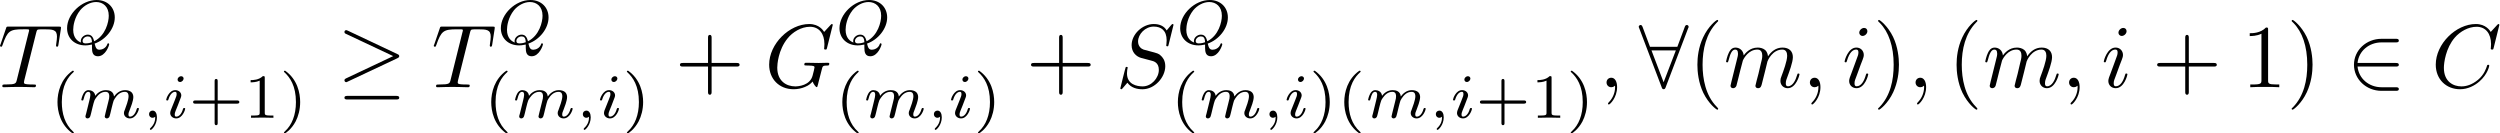 <?xml version="1.0" encoding="UTF-8" standalone="no"?>
<!-- Created with Inkscape (http://www.inkscape.org/) -->

<svg
   version="1.1"
   id="svg1"
   width="370.09"
   height="19.75"
   viewBox="0 0 370.09 19.75"
   sodipodi:docname="Formulas.pdf"
   xmlns:inkscape="http://www.inkscape.org/namespaces/inkscape"
   xmlns:sodipodi="http://sodipodi.sourceforge.net/DTD/sodipodi-0.dtd"
   xmlns="http://www.w3.org/2000/svg"
   xmlns:svg="http://www.w3.org/2000/svg">
  <defs
     id="defs1" />
  <sodipodi:namedview
     id="namedview1"
     pagecolor="#ffffff"
     bordercolor="#000000"
     borderopacity="0.25"
     inkscape:showpageshadow="2"
     inkscape:pageopacity="0.0"
     inkscape:pagecheckerboard="0"
     inkscape:deskcolor="#d1d1d1" />
  <g
     id="g1"
     inkscape:groupmode="layer"
     inkscape:label="1"
     transform="translate(-342.938,-112.309)">
    <g
       id="g2"
       aria-label="T&#10;Q&#10;(m,i+1)&#10;≥T&#10;Q&#10;(m,i)&#10;+G&#10;Q&#10;(m,i)&#10;+S&#10;Q&#10;(m,i)(m,i+1)&#10;,∀(m,i),(m,i+1)∈C"
       transform="matrix(1.333,0,0,1.333,342.624,125.224)">
      <path
         id="path2"
         d="m 4.255,-6.048 c 0.07,-0.281 0.105,-0.34 0.234,-0.363 0.082,-0.023 0.41,-0.023 0.621,-0.023 1.008,0 1.453,0.035 1.453,0.82 0,0.141 -0.035,0.527 -0.082,0.797 0,0.035 -0.023,0.152 -0.023,0.188 0,0.059 0.023,0.129 0.117,0.129 0.105,0 0.129,-0.082 0.152,-0.234 l 0.27,-1.734 c 0.012,-0.035 0.012,-0.141 0.012,-0.164 0,-0.105 -0.094,-0.105 -0.27,-0.105 H 1.22 c -0.246,0 -0.258,0 -0.316,0.199 L 0.305,-4.794 c -0.012,0.023 -0.07,0.164 -0.07,0.176 0,0.07 0.059,0.117 0.129,0.117 0.094,0 0.105,-0.047 0.164,-0.211 C 1.067,-6.259 1.325,-6.435 2.802,-6.435 H 3.188 c 0.281,0 0.281,0.035 0.281,0.117 0,0.059 -0.035,0.176 -0.047,0.211 l -1.324,5.32 c -0.094,0.363 -0.129,0.48 -1.195,0.48 -0.352,0 -0.41,0 -0.41,0.188 0,0.117 0.105,0.117 0.164,0.117 0.27,0 0.551,-0.023 0.82,-0.023 0.281,0 0.562,-0.012 0.844,-0.012 0.281,0 0.562,0.012 0.832,0.012 0.281,0 0.586,0.023 0.867,0.023 0.094,0 0.211,0 0.211,-0.199 0,-0.105 -0.082,-0.105 -0.34,-0.105 -0.246,0 -0.375,0 -0.633,-0.023 -0.293,-0.035 -0.363,-0.059 -0.363,-0.223 0,-0.012 0,-0.059 0.035,-0.211 z m 0,0"
         style="fill:#000000;fill-opacity:1;fill-rule:nonzero;stroke:none" />
      <path
         id="path3"
         d="m 10.451,-4.366 c 0,0.445 0.082,0.926 0.656,0.926 0.844,0 1.254,-1.195 1.254,-1.348 0,-0.047 -0.047,-0.094 -0.105,-0.094 -0.07,0 -0.082,0.059 -0.094,0.082 -0.164,0.492 -0.633,0.633 -0.867,0.633 -0.281,0 -0.422,-0.117 -0.551,-0.68 1.242,-0.434 2.238,-1.676 2.238,-2.906 0,-1.09 -0.785,-1.934 -2.016,-1.934 -1.664,0 -3.281,1.559 -3.281,3.129 0,1.125 0.832,1.91 2.027,1.91 0.141,0 0.375,-0.012 0.738,-0.094 z M 9.244,-4.964 C 8.881,-5.093 8.365,-5.456 8.365,-6.382 c 0,-0.445 0.141,-1.371 0.773,-2.168 0.445,-0.539 1.125,-0.914 1.77,-0.914 0.762,0 1.406,0.504 1.406,1.523 0,0.703 -0.352,2.191 -1.617,2.836 -0.117,-0.445 -0.293,-0.738 -0.715,-0.738 -0.387,0 -0.773,0.328 -0.773,0.703 0,0.117 0.012,0.129 0.035,0.176 z m 1.207,-0.035 c -0.152,0.059 -0.41,0.129 -0.691,0.129 -0.105,0 -0.352,0 -0.352,-0.27 0,-0.27 0.281,-0.504 0.574,-0.504 0.258,0 0.445,0.105 0.469,0.645 z m 0,0"
         style="fill:#000000;fill-opacity:1;fill-rule:nonzero;stroke:none" />
      <path
         id="path4"
         d="m 8.295,-1.835 c -1.324,0.926 -1.676,2.414 -1.676,3.48 0,0.984 0.293,2.508 1.676,3.48 0.059,0 0.141,0 0.141,-0.082 0,-0.047 -0.023,-0.059 -0.07,-0.105 -0.926,-0.832 -1.266,-2.016 -1.266,-3.293 0,-1.875 0.715,-2.801 1.289,-3.316 0.023,-0.023 0.047,-0.047 0.047,-0.082 0,-0.082 -0.082,-0.082 -0.141,-0.082 z m 0,0"
         style="fill:#000000;fill-opacity:1;fill-rule:nonzero;stroke:none" />
      <path
         id="path5"
         d="m 11.96,2.829 c -0.035,0.141 -0.094,0.375 -0.094,0.41 0,0.152 0.129,0.223 0.234,0.223 0.129,0 0.234,-0.094 0.27,-0.152 0.035,-0.059 0.094,-0.293 0.129,-0.434 0.035,-0.129 0.117,-0.457 0.152,-0.633 0.047,-0.152 0.082,-0.305 0.117,-0.457 0.082,-0.305 0.082,-0.316 0.223,-0.539 0.223,-0.34 0.562,-0.738 1.113,-0.738 0.387,0 0.41,0.328 0.41,0.492 0,0.422 -0.305,1.195 -0.41,1.488 -0.082,0.188 -0.105,0.258 -0.105,0.375 0,0.363 0.305,0.598 0.656,0.598 0.703,0 1.008,-0.961 1.008,-1.066 0,-0.094 -0.094,-0.094 -0.105,-0.094 -0.105,0 -0.105,0.047 -0.141,0.117 -0.152,0.562 -0.457,0.844 -0.738,0.844 -0.141,0 -0.176,-0.094 -0.176,-0.246 0,-0.152 0.035,-0.246 0.164,-0.562 0.082,-0.211 0.375,-0.949 0.375,-1.348 0,-0.105 0,-0.398 -0.258,-0.598 -0.129,-0.094 -0.328,-0.188 -0.656,-0.188 -0.621,0 -1.008,0.41 -1.23,0.703 -0.059,-0.598 -0.551,-0.703 -0.902,-0.703 -0.586,0 -0.973,0.352 -1.184,0.633 -0.047,-0.48 -0.457,-0.633 -0.75,-0.633 -0.293,0 -0.457,0.211 -0.551,0.375 -0.152,0.258 -0.246,0.656 -0.246,0.691 0,0.082 0.094,0.082 0.117,0.082 0.094,0 0.105,-0.012 0.152,-0.199 0.105,-0.422 0.234,-0.762 0.516,-0.762 0.176,0 0.223,0.152 0.223,0.34 0,0.141 -0.059,0.398 -0.105,0.586 -0.047,0.188 -0.117,0.469 -0.152,0.621 l -0.223,0.902 c -0.035,0.082 -0.07,0.258 -0.07,0.281 0,0.152 0.117,0.223 0.234,0.223 0.129,0 0.234,-0.094 0.27,-0.152 0.035,-0.059 0.094,-0.293 0.129,-0.434 0.035,-0.129 0.105,-0.457 0.152,-0.633 0.035,-0.152 0.082,-0.305 0.117,-0.457 0.082,-0.293 0.094,-0.352 0.293,-0.633 0.199,-0.281 0.527,-0.645 1.043,-0.645 0.41,0 0.41,0.363 0.41,0.492 0,0.176 -0.012,0.27 -0.117,0.656 z m 5.517,0.445 c 0,0.387 -0.07,0.832 -0.551,1.277 -0.023,0.035 -0.047,0.059 -0.047,0.094 0,0.047 0.059,0.094 0.094,0.094 0.105,0 0.691,-0.562 0.691,-1.395 0,-0.422 -0.164,-0.75 -0.48,-0.75 -0.234,0 -0.398,0.176 -0.398,0.387 0,0.234 0.152,0.41 0.398,0.41 0.164,0 0.281,-0.117 0.293,-0.117 z m 3.149,-4.242 c 0,-0.105 -0.082,-0.258 -0.281,-0.258 -0.188,0 -0.387,0.176 -0.387,0.375 0,0.117 0.082,0.27 0.27,0.27 0.211,0 0.398,-0.199 0.398,-0.387 z M 19.196,2.571 c -0.023,0.094 -0.059,0.176 -0.059,0.293 0,0.328 0.281,0.598 0.668,0.598 0.691,0 0.996,-0.961 0.996,-1.066 0,-0.094 -0.082,-0.094 -0.105,-0.094 -0.105,0 -0.105,0.047 -0.141,0.117 -0.152,0.562 -0.457,0.844 -0.738,0.844 -0.141,0 -0.176,-0.082 -0.176,-0.246 0,-0.152 0.059,-0.293 0.117,-0.445 0.07,-0.188 0.141,-0.375 0.223,-0.551 0.059,-0.164 0.316,-0.809 0.34,-0.891 0.023,-0.07 0.047,-0.152 0.047,-0.223 0,-0.328 -0.281,-0.586 -0.668,-0.586 -0.691,0 -1.008,0.949 -1.008,1.066 0,0.082 0.094,0.082 0.117,0.082 0.094,0 0.105,-0.035 0.129,-0.105 0.176,-0.598 0.48,-0.855 0.738,-0.855 0.117,0 0.176,0.059 0.176,0.246 0,0.164 -0.035,0.27 -0.211,0.703 z m 0,0"
         style="fill:#000000;fill-opacity:1;fill-rule:nonzero;stroke:none" />
      <path
         id="path6"
         d="m 24.411,1.821 h 2.145 c 0.082,0 0.258,0 0.258,-0.176 0,-0.176 -0.164,-0.176 -0.258,-0.176 h -2.145 v -2.133 c 0,-0.094 0,-0.258 -0.164,-0.258 -0.176,0 -0.176,0.152 -0.176,0.258 V 1.47 H 21.938 c -0.094,0 -0.258,0 -0.258,0.176 0,0.176 0.152,0.176 0.258,0.176 h 2.133 v 2.133 c 0,0.094 0,0.258 0.176,0.258 0.164,0 0.164,-0.152 0.164,-0.258 z m 5.227,-2.859 c 0,-0.188 -0.012,-0.199 -0.211,-0.199 -0.445,0.434 -1.078,0.445 -1.359,0.445 v 0.246 c 0.164,0 0.621,0 1.008,-0.188 V 2.817 c 0,0.234 0,0.328 -0.691,0.328 h -0.27 v 0.246 c 0.129,-0.012 0.984,-0.023 1.242,-0.023 0.211,0 1.09,0.012 1.242,0.023 V 3.145 h -0.258 c -0.703,0 -0.703,-0.094 -0.703,-0.328 z m 2.268,-0.797 c -0.059,0 -0.141,0 -0.141,0.082 0,0.035 0.023,0.059 0.07,0.105 0.598,0.551 1.266,1.488 1.266,3.293 0,1.453 -0.457,2.555 -1.207,3.234 -0.117,0.117 -0.129,0.129 -0.129,0.164 0,0.035 0.023,0.082 0.094,0.082 0.082,0 0.75,-0.457 1.207,-1.324 0.305,-0.586 0.504,-1.336 0.504,-2.156 0,-0.984 -0.293,-2.508 -1.664,-3.48 z m 0,0"
         style="fill:#000000;fill-opacity:1;fill-rule:nonzero;stroke:none" />
      <path
         id="path7"
         d="m 44.371,-3.224 c 0.141,-0.07 0.199,-0.129 0.199,-0.223 0,-0.105 -0.035,-0.164 -0.199,-0.234 l -5.484,-2.59 c -0.141,-0.07 -0.188,-0.07 -0.199,-0.07 -0.129,0 -0.199,0.094 -0.199,0.199 0,0.129 0.07,0.176 0.188,0.223 l 5.227,2.461 -5.215,2.461 c -0.199,0.094 -0.199,0.164 -0.199,0.234 0,0.105 0.082,0.199 0.199,0.199 0.023,0 0.047,0 0.176,-0.07 z m -0.152,4.582 c 0.176,0 0.352,0 0.352,-0.199 0,-0.199 -0.211,-0.199 -0.363,-0.199 h -5.367 c -0.152,0 -0.352,0 -0.352,0.199 0,0.199 0.176,0.199 0.34,0.199 z m 0,0"
         style="fill:#000000;fill-opacity:1;fill-rule:nonzero;stroke:none" />
      <path
         id="path8"
         d="m 52.425,-6.048 c 0.07,-0.281 0.105,-0.34 0.234,-0.363 0.082,-0.023 0.41,-0.023 0.621,-0.023 1.008,0 1.453,0.035 1.453,0.82 0,0.141 -0.035,0.527 -0.082,0.797 0,0.035 -0.023,0.152 -0.023,0.188 0,0.059 0.023,0.129 0.117,0.129 0.105,0 0.129,-0.082 0.152,-0.234 l 0.27,-1.734 c 0.012,-0.035 0.012,-0.141 0.012,-0.164 0,-0.105 -0.094,-0.105 -0.27,-0.105 h -5.52 c -0.246,0 -0.258,0 -0.316,0.199 l -0.598,1.746 c -0.012,0.023 -0.07,0.164 -0.07,0.176 0,0.07 0.059,0.117 0.129,0.117 0.094,0 0.105,-0.047 0.164,-0.211 0.539,-1.547 0.797,-1.723 2.273,-1.723 h 0.387 c 0.281,0 0.281,0.035 0.281,0.117 0,0.059 -0.035,0.176 -0.047,0.211 l -1.324,5.32 c -0.094,0.363 -0.129,0.48 -1.195,0.48 -0.352,0 -0.41,0 -0.41,0.188 0,0.117 0.105,0.117 0.164,0.117 0.27,0 0.551,-0.023 0.82,-0.023 0.281,0 0.562,-0.012 0.844,-0.012 0.281,0 0.562,0.012 0.832,0.012 0.281,0 0.586,0.023 0.867,0.023 0.094,0 0.211,0 0.211,-0.199 0,-0.105 -0.082,-0.105 -0.34,-0.105 -0.246,0 -0.375,0 -0.633,-0.023 -0.293,-0.035 -0.363,-0.059 -0.363,-0.223 0,-0.012 0,-0.059 0.035,-0.211 z m 0,0"
         style="fill:#000000;fill-opacity:1;fill-rule:nonzero;stroke:none" />
      <path
         id="path9"
         d="m 58.624,-4.366 c 0,0.445 0.082,0.926 0.656,0.926 0.844,0 1.254,-1.195 1.254,-1.348 0,-0.047 -0.047,-0.094 -0.105,-0.094 -0.07,0 -0.082,0.059 -0.094,0.082 -0.164,0.492 -0.633,0.633 -0.867,0.633 -0.281,0 -0.422,-0.117 -0.551,-0.68 1.242,-0.434 2.238,-1.676 2.238,-2.906 0,-1.09 -0.785,-1.934 -2.016,-1.934 -1.664,0 -3.281,1.559 -3.281,3.129 0,1.125 0.832,1.91 2.027,1.91 0.141,0 0.375,-0.012 0.738,-0.094 z m -1.207,-0.598 c -0.363,-0.129 -0.879,-0.492 -0.879,-1.418 0,-0.445 0.141,-1.371 0.773,-2.168 0.445,-0.539 1.125,-0.914 1.77,-0.914 0.762,0 1.406,0.504 1.406,1.523 0,0.703 -0.352,2.191 -1.617,2.836 -0.117,-0.445 -0.293,-0.738 -0.715,-0.738 -0.387,0 -0.773,0.328 -0.773,0.703 0,0.117 0.012,0.129 0.035,0.176 z m 1.207,-0.035 c -0.152,0.059 -0.41,0.129 -0.691,0.129 -0.105,0 -0.352,0 -0.352,-0.27 0,-0.27 0.281,-0.504 0.574,-0.504 0.258,0 0.445,0.105 0.469,0.645 z m 0,0"
         style="fill:#000000;fill-opacity:1;fill-rule:nonzero;stroke:none" />
      <path
         id="path10"
         d="m 56.465,-1.835 c -1.324,0.926 -1.676,2.414 -1.676,3.48 0,0.984 0.293,2.508 1.676,3.48 0.059,0 0.141,0 0.141,-0.082 0,-0.047 -0.023,-0.059 -0.07,-0.105 -0.926,-0.832 -1.266,-2.016 -1.266,-3.293 0,-1.875 0.715,-2.801 1.289,-3.316 0.023,-0.023 0.047,-0.047 0.047,-0.082 0,-0.082 -0.082,-0.082 -0.141,-0.082 z m 0,0"
         style="fill:#000000;fill-opacity:1;fill-rule:nonzero;stroke:none" />
      <path
         id="path11"
         d="m 60.13,2.829 c -0.035,0.141 -0.094,0.375 -0.094,0.41 0,0.152 0.129,0.223 0.234,0.223 0.129,0 0.234,-0.094 0.27,-0.152 0.035,-0.059 0.094,-0.293 0.129,-0.434 0.035,-0.129 0.117,-0.457 0.152,-0.633 0.047,-0.152 0.082,-0.305 0.117,-0.457 0.082,-0.305 0.082,-0.316 0.223,-0.539 0.223,-0.34 0.562,-0.738 1.113,-0.738 0.387,0 0.41,0.328 0.41,0.492 0,0.422 -0.305,1.195 -0.41,1.488 -0.082,0.188 -0.105,0.258 -0.105,0.375 0,0.363 0.305,0.598 0.656,0.598 0.703,0 1.008,-0.961 1.008,-1.066 0,-0.094 -0.094,-0.094 -0.105,-0.094 -0.105,0 -0.105,0.047 -0.141,0.117 -0.152,0.562 -0.457,0.844 -0.738,0.844 -0.141,0 -0.176,-0.094 -0.176,-0.246 0,-0.152 0.035,-0.246 0.164,-0.562 0.082,-0.211 0.375,-0.949 0.375,-1.348 0,-0.105 0,-0.398 -0.258,-0.598 -0.129,-0.094 -0.328,-0.188 -0.656,-0.188 -0.621,0 -1.008,0.41 -1.23,0.703 -0.059,-0.598 -0.551,-0.703 -0.902,-0.703 -0.586,0 -0.973,0.352 -1.184,0.633 -0.047,-0.48 -0.457,-0.633 -0.75,-0.633 -0.293,0 -0.457,0.211 -0.551,0.375 -0.152,0.258 -0.246,0.656 -0.246,0.691 0,0.082 0.094,0.082 0.117,0.082 0.094,0 0.105,-0.012 0.152,-0.199 0.105,-0.422 0.234,-0.762 0.516,-0.762 0.176,0 0.223,0.152 0.223,0.34 0,0.141 -0.059,0.398 -0.105,0.586 -0.047,0.188 -0.117,0.469 -0.152,0.621 l -0.223,0.902 c -0.035,0.082 -0.07,0.258 -0.07,0.281 0,0.152 0.117,0.223 0.234,0.223 0.129,0 0.234,-0.094 0.27,-0.152 0.035,-0.059 0.094,-0.293 0.129,-0.434 0.035,-0.129 0.105,-0.457 0.152,-0.633 0.035,-0.152 0.082,-0.305 0.117,-0.457 0.082,-0.293 0.094,-0.352 0.293,-0.633 0.199,-0.281 0.527,-0.645 1.043,-0.645 0.41,0 0.41,0.363 0.41,0.492 0,0.176 -0.012,0.27 -0.117,0.656 z m 5.52,0.445 c 0,0.387 -0.07,0.832 -0.551,1.277 -0.023,0.035 -0.047,0.059 -0.047,0.094 0,0.047 0.059,0.094 0.094,0.094 0.105,0 0.691,-0.562 0.691,-1.395 0,-0.422 -0.164,-0.75 -0.48,-0.75 -0.234,0 -0.398,0.176 -0.398,0.387 0,0.234 0.152,0.41 0.398,0.41 0.164,0 0.281,-0.117 0.293,-0.117 z m 3.149,-4.242 c 0,-0.105 -0.082,-0.258 -0.281,-0.258 -0.188,0 -0.387,0.176 -0.387,0.375 0,0.117 0.082,0.27 0.27,0.27 0.211,0 0.398,-0.199 0.398,-0.387 z M 67.369,2.571 c -0.023,0.094 -0.059,0.176 -0.059,0.293 0,0.328 0.281,0.598 0.668,0.598 0.691,0 0.996,-0.961 0.996,-1.066 0,-0.094 -0.082,-0.094 -0.105,-0.094 -0.105,0 -0.105,0.047 -0.141,0.117 -0.152,0.562 -0.457,0.844 -0.738,0.844 -0.141,0 -0.176,-0.082 -0.176,-0.246 0,-0.152 0.059,-0.293 0.117,-0.445 0.07,-0.188 0.141,-0.375 0.223,-0.551 0.059,-0.164 0.316,-0.809 0.34,-0.891 0.023,-0.07 0.047,-0.152 0.047,-0.223 0,-0.328 -0.281,-0.586 -0.668,-0.586 -0.691,0 -1.008,0.949 -1.008,1.066 0,0.082 0.094,0.082 0.117,0.082 0.094,0 0.105,-0.035 0.129,-0.105 0.176,-0.598 0.48,-0.855 0.738,-0.855 0.117,0 0.176,0.059 0.176,0.246 0,0.164 -0.035,0.27 -0.211,0.703 z m 0,0"
         style="fill:#000000;fill-opacity:1;fill-rule:nonzero;stroke:none" />
      <path
         id="path12"
         d="m 69.994,-1.835 c -0.059,0 -0.141,0 -0.141,0.082 0,0.035 0.023,0.059 0.07,0.105 0.598,0.551 1.266,1.488 1.266,3.293 0,1.453 -0.457,2.555 -1.207,3.234 -0.117,0.117 -0.129,0.129 -0.129,0.164 0,0.035 0.023,0.082 0.094,0.082 0.082,0 0.75,-0.457 1.207,-1.324 0.305,-0.586 0.504,-1.336 0.504,-2.156 0,-0.984 -0.293,-2.508 -1.664,-3.48 z m 0,0"
         style="fill:#000000;fill-opacity:1;fill-rule:nonzero;stroke:none" />
      <path
         id="path13"
         d="m 79.263,-2.298 h 2.777 c 0.141,0 0.328,0 0.328,-0.199 0,-0.199 -0.188,-0.199 -0.328,-0.199 h -2.777 v -2.789 c 0,-0.129 0,-0.328 -0.199,-0.328 -0.199,0 -0.199,0.199 -0.199,0.328 v 2.789 h -2.789 c -0.141,0 -0.328,0 -0.328,0.199 0,0.199 0.188,0.199 0.328,0.199 h 2.789 v 2.801 c 0,0.129 0,0.328 0.199,0.328 0.199,0 0.199,-0.199 0.199,-0.328 z m 0,0"
         style="fill:#000000;fill-opacity:1;fill-rule:nonzero;stroke:none" />
      <path
         id="path14"
         d="m 92.719,-6.927 c 0,-0.023 -0.023,-0.094 -0.105,-0.094 -0.035,0 -0.047,0.012 -0.152,0.117 l -0.703,0.762 c -0.082,-0.141 -0.539,-0.879 -1.652,-0.879 -2.215,0 -4.453,2.203 -4.453,4.512 0,1.582 1.102,2.73 2.719,2.73 0.434,0 0.879,-0.094 1.242,-0.246 0.492,-0.199 0.68,-0.41 0.867,-0.609 0.082,0.258 0.352,0.621 0.445,0.621 0.047,0 0.07,-0.023 0.07,-0.035 0.023,-0.023 0.117,-0.398 0.164,-0.609 l 0.199,-0.773 c 0.035,-0.164 0.082,-0.328 0.129,-0.504 0.105,-0.445 0.117,-0.469 0.68,-0.48 0.059,0 0.164,-0.012 0.164,-0.199 0,-0.07 -0.047,-0.105 -0.129,-0.105 -0.234,0 -0.82,0.023 -1.043,0.023 -0.316,0 -1.09,-0.023 -1.395,-0.023 -0.094,0 -0.211,0 -0.211,0.199 0,0.105 0.082,0.105 0.293,0.105 0.012,0 0.305,0 0.527,0.023 0.258,0.035 0.316,0.059 0.316,0.188 0,0.094 -0.117,0.539 -0.211,0.902 -0.281,1.102 -1.582,1.207 -1.922,1.207 -0.961,0 -2.004,-0.562 -2.004,-2.086 0,-0.316 0.094,-1.957 1.148,-3.246 0.539,-0.68 1.5,-1.289 2.484,-1.289 1.02,0 1.605,0.773 1.605,1.922 0,0.398 -0.035,0.41 -0.035,0.504 0,0.105 0.117,0.105 0.152,0.105 0.129,0 0.129,-0.023 0.176,-0.199 z m 0,0"
         style="fill:#000000;fill-opacity:1;fill-rule:nonzero;stroke:none" />
      <path
         id="path15"
         d="m 96.229,-4.366 c 0,0.445 0.082,0.926 0.656,0.926 0.844,0 1.254,-1.195 1.254,-1.348 0,-0.047 -0.047,-0.094 -0.105,-0.094 -0.07,0 -0.082,0.059 -0.094,0.082 -0.164,0.492 -0.633,0.633 -0.867,0.633 -0.281,0 -0.422,-0.117 -0.551,-0.68 1.242,-0.434 2.238,-1.676 2.238,-2.906 0,-1.09 -0.785,-1.934 -2.016,-1.934 -1.664,0 -3.281,1.559 -3.281,3.129 0,1.125 0.832,1.91 2.027,1.91 0.141,0 0.375,-0.012 0.738,-0.094 z m -1.207,-0.598 c -0.363,-0.129 -0.879,-0.492 -0.879,-1.418 0,-0.445 0.141,-1.371 0.773,-2.168 0.445,-0.539 1.125,-0.914 1.77,-0.914 0.762,0 1.406,0.504 1.406,1.523 0,0.703 -0.352,2.191 -1.617,2.836 -0.117,-0.445 -0.293,-0.738 -0.715,-0.738 -0.387,0 -0.773,0.328 -0.773,0.703 0,0.117 0.012,0.129 0.035,0.176 z m 1.207,-0.035 c -0.152,0.059 -0.41,0.129 -0.691,0.129 -0.105,0 -0.352,0 -0.352,-0.27 0,-0.27 0.281,-0.504 0.574,-0.504 0.258,0 0.445,0.105 0.469,0.645 z m 0,0"
         style="fill:#000000;fill-opacity:1;fill-rule:nonzero;stroke:none" />
      <path
         id="path16"
         d="m 95.456,-1.835 c -1.324,0.926 -1.676,2.414 -1.676,3.48 0,0.984 0.293,2.508 1.676,3.48 0.059,0 0.141,0 0.141,-0.082 0,-0.047 -0.023,-0.059 -0.07,-0.105 -0.926,-0.832 -1.266,-2.016 -1.266,-3.293 0,-1.875 0.715,-2.801 1.289,-3.316 0.023,-0.023 0.047,-0.047 0.047,-0.082 0,-0.082 -0.082,-0.082 -0.141,-0.082 z m 0,0"
         style="fill:#000000;fill-opacity:1;fill-rule:nonzero;stroke:none" />
      <path
         id="path17"
         d="m 99.118,2.829 c -0.035,0.141 -0.094,0.375 -0.094,0.41 0,0.152 0.129,0.223 0.234,0.223 0.129,0 0.234,-0.094 0.27,-0.152 0.035,-0.059 0.094,-0.293 0.129,-0.434 0.035,-0.129 0.117,-0.457 0.152,-0.633 0.047,-0.152 0.082,-0.305 0.117,-0.457 0.082,-0.305 0.082,-0.316 0.223,-0.539 0.223,-0.34 0.562,-0.738 1.113,-0.738 0.387,0 0.41,0.328 0.41,0.492 0,0.422 -0.305,1.195 -0.41,1.488 -0.082,0.188 -0.105,0.258 -0.105,0.375 0,0.363 0.305,0.598 0.656,0.598 0.703,0 1.008,-0.961 1.008,-1.066 0,-0.094 -0.094,-0.094 -0.105,-0.094 -0.105,0 -0.105,0.047 -0.141,0.117 -0.152,0.562 -0.457,0.844 -0.738,0.844 -0.141,0 -0.176,-0.094 -0.176,-0.246 0,-0.152 0.035,-0.246 0.164,-0.562 0.082,-0.211 0.375,-0.949 0.375,-1.348 0,-0.105 0,-0.398 -0.258,-0.598 -0.129,-0.094 -0.328,-0.188 -0.656,-0.188 -0.621,0 -1.008,0.41 -1.23,0.703 -0.059,-0.598 -0.551,-0.703 -0.902,-0.703 -0.586,0 -0.973,0.352 -1.184,0.633 -0.047,-0.48 -0.457,-0.633 -0.75,-0.633 -0.293,0 -0.457,0.211 -0.551,0.375 -0.152,0.258 -0.246,0.656 -0.246,0.691 0,0.082 0.094,0.082 0.117,0.082 0.094,0 0.105,-0.012 0.152,-0.199 0.105,-0.422 0.234,-0.762 0.516,-0.762 0.176,0 0.223,0.152 0.223,0.34 0,0.141 -0.059,0.398 -0.105,0.586 -0.047,0.188 -0.117,0.469 -0.152,0.621 l -0.223,0.902 c -0.035,0.082 -0.07,0.258 -0.07,0.281 0,0.152 0.117,0.223 0.234,0.223 0.129,0 0.234,-0.094 0.27,-0.152 0.035,-0.059 0.094,-0.293 0.129,-0.434 0.035,-0.129 0.105,-0.457 0.152,-0.633 0.035,-0.152 0.082,-0.305 0.117,-0.457 0.082,-0.293 0.094,-0.352 0.293,-0.633 0.199,-0.281 0.527,-0.645 1.043,-0.645 0.41,0 0.41,0.363 0.41,0.492 0,0.176 -0.012,0.27 -0.117,0.656 z m 5.52,0.445 c 0,0.387 -0.07,0.832 -0.551,1.277 -0.023,0.035 -0.047,0.059 -0.047,0.094 0,0.047 0.059,0.094 0.094,0.094 0.105,0 0.691,-0.562 0.691,-1.395 0,-0.422 -0.164,-0.75 -0.48,-0.75 -0.234,0 -0.398,0.176 -0.398,0.387 0,0.234 0.152,0.41 0.398,0.41 0.164,0 0.281,-0.117 0.293,-0.117 z m 3.146,-4.242 c 0,-0.105 -0.082,-0.258 -0.281,-0.258 -0.188,0 -0.387,0.176 -0.387,0.375 0,0.117 0.082,0.27 0.27,0.27 0.211,0 0.398,-0.199 0.398,-0.387 z m -1.43,3.539 c -0.023,0.094 -0.059,0.176 -0.059,0.293 0,0.328 0.281,0.598 0.668,0.598 0.691,0 0.996,-0.961 0.996,-1.066 0,-0.094 -0.082,-0.094 -0.105,-0.094 -0.105,0 -0.105,0.047 -0.141,0.117 -0.152,0.562 -0.457,0.844 -0.738,0.844 -0.141,0 -0.176,-0.082 -0.176,-0.246 0,-0.152 0.059,-0.293 0.117,-0.445 0.07,-0.188 0.141,-0.375 0.223,-0.551 0.059,-0.164 0.316,-0.809 0.34,-0.891 0.023,-0.07 0.047,-0.152 0.047,-0.223 0,-0.328 -0.281,-0.586 -0.668,-0.586 -0.691,0 -1.008,0.949 -1.008,1.066 0,0.082 0.094,0.082 0.117,0.082 0.094,0 0.105,-0.035 0.129,-0.105 0.176,-0.598 0.48,-0.855 0.738,-0.855 0.117,0 0.176,0.059 0.176,0.246 0,0.164 -0.035,0.27 -0.211,0.703 z m 0,0"
         style="fill:#000000;fill-opacity:1;fill-rule:nonzero;stroke:none" />
      <path
         id="path18"
         d="m 108.982,-1.835 c -0.059,0 -0.141,0 -0.141,0.082 0,0.035 0.023,0.059 0.07,0.105 0.598,0.551 1.266,1.488 1.266,3.293 0,1.453 -0.457,2.555 -1.207,3.234 -0.117,0.117 -0.129,0.129 -0.129,0.164 0,0.035 0.023,0.082 0.094,0.082 0.082,0 0.75,-0.457 1.207,-1.324 0.305,-0.586 0.504,-1.336 0.504,-2.156 0,-0.984 -0.293,-2.508 -1.664,-3.48 z m 0,0"
         style="fill:#000000;fill-opacity:1;fill-rule:nonzero;stroke:none" />
      <path
         id="path19"
         d="m 118.252,-2.298 h 2.777 c 0.141,0 0.328,0 0.328,-0.199 0,-0.199 -0.188,-0.199 -0.328,-0.199 h -2.777 v -2.789 c 0,-0.129 0,-0.328 -0.199,-0.328 -0.199,0 -0.199,0.199 -0.199,0.328 v 2.789 h -2.789 c -0.141,0 -0.328,0 -0.328,0.199 0,0.199 0.188,0.199 0.328,0.199 h 2.789 v 2.801 c 0,0.129 0,0.328 0.199,0.328 0.199,0 0.199,-0.199 0.199,-0.328 z m 0,0"
         style="fill:#000000;fill-opacity:1;fill-rule:nonzero;stroke:none" />
      <path
         id="path20"
         d="m 130.559,-6.927 c 0,-0.023 -0.012,-0.094 -0.105,-0.094 -0.047,0 -0.059,0.012 -0.176,0.141 l -0.48,0.574 c -0.258,-0.469 -0.773,-0.715 -1.43,-0.715 -1.266,0 -2.461,1.137 -2.461,2.344 0,0.809 0.527,1.266 1.043,1.418 l 1.066,0.281 c 0.363,0.082 0.914,0.234 0.914,1.055 0,0.891 -0.82,1.828 -1.793,1.828 -0.645,0 -1.746,-0.211 -1.746,-1.453 0,-0.234 0.047,-0.48 0.059,-0.539 0.012,-0.035 0.023,-0.047 0.023,-0.07 0,-0.094 -0.07,-0.105 -0.117,-0.105 -0.059,0 -0.07,0.012 -0.105,0.035 -0.035,0.047 -0.598,2.32 -0.598,2.344 0,0.059 0.047,0.105 0.117,0.105 0.047,0 0.059,-0.012 0.176,-0.152 l 0.492,-0.574 c 0.422,0.586 1.102,0.727 1.676,0.727 1.359,0 2.531,-1.324 2.531,-2.566 0,-0.68 -0.34,-1.02 -0.492,-1.16 -0.223,-0.234 -0.375,-0.27 -1.266,-0.504 -0.211,-0.059 -0.574,-0.152 -0.656,-0.176 -0.27,-0.094 -0.609,-0.375 -0.609,-0.902 0,-0.809 0.797,-1.652 1.734,-1.652 0.832,0 1.441,0.422 1.441,1.535 0,0.316 -0.047,0.504 -0.047,0.562 0,0.012 0,0.094 0.129,0.094 0.094,0 0.105,-0.023 0.141,-0.199 z m 0,0"
         style="fill:#000000;fill-opacity:1;fill-rule:nonzero;stroke:none" />
      <path
         id="path21"
         d="m 134.066,-4.366 c 0,0.445 0.082,0.926 0.656,0.926 0.844,0 1.254,-1.195 1.254,-1.348 0,-0.047 -0.047,-0.094 -0.105,-0.094 -0.07,0 -0.082,0.059 -0.094,0.082 -0.164,0.492 -0.633,0.633 -0.867,0.633 -0.281,0 -0.422,-0.117 -0.551,-0.68 1.242,-0.434 2.238,-1.676 2.238,-2.906 0,-1.09 -0.785,-1.934 -2.016,-1.934 -1.664,0 -3.281,1.559 -3.281,3.129 0,1.125 0.832,1.91 2.027,1.91 0.141,0 0.375,-0.012 0.738,-0.094 z m -1.207,-0.598 c -0.363,-0.129 -0.879,-0.492 -0.879,-1.418 0,-0.445 0.141,-1.371 0.773,-2.168 0.445,-0.539 1.125,-0.914 1.77,-0.914 0.762,0 1.406,0.504 1.406,1.523 0,0.703 -0.352,2.191 -1.617,2.836 -0.117,-0.445 -0.293,-0.738 -0.715,-0.738 -0.387,0 -0.773,0.328 -0.773,0.703 0,0.117 0.012,0.129 0.035,0.176 z m 1.207,-0.035 c -0.152,0.059 -0.41,0.129 -0.691,0.129 -0.105,0 -0.352,0 -0.352,-0.27 0,-0.27 0.281,-0.504 0.574,-0.504 0.258,0 0.445,0.105 0.469,0.645 z m 0,0"
         style="fill:#000000;fill-opacity:1;fill-rule:nonzero;stroke:none" />
      <path
         id="path22"
         d="m 132.719,-1.835 c -1.324,0.926 -1.676,2.414 -1.676,3.48 0,0.984 0.293,2.508 1.676,3.48 0.059,0 0.141,0 0.141,-0.082 0,-0.047 -0.023,-0.059 -0.07,-0.105 -0.926,-0.832 -1.266,-2.016 -1.266,-3.293 0,-1.875 0.715,-2.801 1.289,-3.316 0.023,-0.023 0.047,-0.047 0.047,-0.082 0,-0.082 -0.082,-0.082 -0.141,-0.082 z m 0,0"
         style="fill:#000000;fill-opacity:1;fill-rule:nonzero;stroke:none" />
      <path
         id="path23"
         d="m 136.384,2.829 c -0.035,0.141 -0.094,0.375 -0.094,0.41 0,0.152 0.129,0.223 0.234,0.223 0.129,0 0.234,-0.094 0.27,-0.152 0.035,-0.059 0.094,-0.293 0.129,-0.434 0.035,-0.129 0.117,-0.457 0.152,-0.633 0.047,-0.152 0.082,-0.305 0.117,-0.457 0.082,-0.305 0.082,-0.316 0.223,-0.539 0.223,-0.34 0.562,-0.738 1.113,-0.738 0.387,0 0.41,0.328 0.41,0.492 0,0.422 -0.305,1.195 -0.41,1.488 -0.082,0.188 -0.105,0.258 -0.105,0.375 0,0.363 0.305,0.598 0.656,0.598 0.703,0 1.008,-0.961 1.008,-1.066 0,-0.094 -0.094,-0.094 -0.105,-0.094 -0.105,0 -0.105,0.047 -0.141,0.117 -0.152,0.562 -0.457,0.844 -0.738,0.844 -0.141,0 -0.176,-0.094 -0.176,-0.246 0,-0.152 0.035,-0.246 0.164,-0.562 0.082,-0.211 0.375,-0.949 0.375,-1.348 0,-0.105 0,-0.398 -0.258,-0.598 -0.129,-0.094 -0.328,-0.188 -0.656,-0.188 -0.621,0 -1.008,0.41 -1.23,0.703 -0.059,-0.598 -0.551,-0.703 -0.902,-0.703 -0.586,0 -0.973,0.352 -1.184,0.633 -0.047,-0.48 -0.457,-0.633 -0.75,-0.633 -0.293,0 -0.457,0.211 -0.551,0.375 -0.152,0.258 -0.246,0.656 -0.246,0.691 0,0.082 0.094,0.082 0.117,0.082 0.094,0 0.105,-0.012 0.152,-0.199 0.105,-0.422 0.234,-0.762 0.516,-0.762 0.176,0 0.223,0.152 0.223,0.34 0,0.141 -0.059,0.398 -0.105,0.586 -0.047,0.188 -0.117,0.469 -0.152,0.621 l -0.223,0.902 c -0.035,0.082 -0.07,0.258 -0.07,0.281 0,0.152 0.117,0.223 0.234,0.223 0.129,0 0.234,-0.094 0.27,-0.152 0.035,-0.059 0.094,-0.293 0.129,-0.434 0.035,-0.129 0.105,-0.457 0.152,-0.633 0.035,-0.152 0.082,-0.305 0.117,-0.457 0.082,-0.293 0.094,-0.352 0.293,-0.633 0.199,-0.281 0.527,-0.645 1.043,-0.645 0.41,0 0.41,0.363 0.41,0.492 0,0.176 -0.012,0.27 -0.117,0.656 z m 5.517,0.445 c 0,0.387 -0.07,0.832 -0.551,1.277 -0.023,0.035 -0.047,0.059 -0.047,0.094 0,0.047 0.059,0.094 0.094,0.094 0.105,0 0.691,-0.562 0.691,-1.395 0,-0.422 -0.164,-0.75 -0.48,-0.75 -0.234,0 -0.398,0.176 -0.398,0.387 0,0.234 0.152,0.41 0.398,0.41 0.164,0 0.281,-0.117 0.293,-0.117 z m 3.149,-4.242 c 0,-0.105 -0.082,-0.258 -0.281,-0.258 -0.188,0 -0.387,0.176 -0.387,0.375 0,0.117 0.082,0.27 0.27,0.27 0.211,0 0.398,-0.199 0.398,-0.387 z m -1.43,3.539 c -0.023,0.094 -0.059,0.176 -0.059,0.293 0,0.328 0.281,0.598 0.668,0.598 0.691,0 0.996,-0.961 0.996,-1.066 0,-0.094 -0.082,-0.094 -0.105,-0.094 -0.105,0 -0.105,0.047 -0.141,0.117 -0.152,0.562 -0.457,0.844 -0.738,0.844 -0.141,0 -0.176,-0.082 -0.176,-0.246 0,-0.152 0.059,-0.293 0.117,-0.445 0.07,-0.188 0.141,-0.375 0.223,-0.551 0.059,-0.164 0.316,-0.809 0.34,-0.891 0.023,-0.07 0.047,-0.152 0.047,-0.223 0,-0.328 -0.281,-0.586 -0.668,-0.586 -0.691,0 -1.008,0.949 -1.008,1.066 0,0.082 0.094,0.082 0.117,0.082 0.094,0 0.105,-0.035 0.129,-0.105 0.176,-0.598 0.48,-0.855 0.738,-0.855 0.117,0 0.176,0.059 0.176,0.246 0,0.164 -0.035,0.27 -0.211,0.703 z m 0,0"
         style="fill:#000000;fill-opacity:1;fill-rule:nonzero;stroke:none" />
      <path
         id="path24"
         d="m 146.248,-1.835 c -0.059,0 -0.141,0 -0.141,0.082 0,0.035 0.023,0.059 0.07,0.105 0.598,0.551 1.266,1.488 1.266,3.293 0,1.453 -0.457,2.555 -1.207,3.234 -0.117,0.117 -0.129,0.129 -0.129,0.164 0,0.035 0.023,0.082 0.094,0.082 0.082,0 0.75,-0.457 1.207,-1.324 0.305,-0.586 0.504,-1.336 0.504,-2.156 0,-0.984 -0.293,-2.508 -1.664,-3.48 z m 4.951,0 c -1.324,0.926 -1.676,2.414 -1.676,3.48 0,0.984 0.293,2.508 1.676,3.48 0.059,0 0.141,0 0.141,-0.082 0,-0.047 -0.023,-0.059 -0.07,-0.105 -0.926,-0.832 -1.266,-2.016 -1.266,-3.293 0,-1.875 0.715,-2.801 1.289,-3.316 0.023,-0.023 0.047,-0.047 0.047,-0.082 0,-0.082 -0.082,-0.082 -0.141,-0.082 z m 0,0"
         style="fill:#000000;fill-opacity:1;fill-rule:nonzero;stroke:none" />
      <path
         id="path25"
         d="m 154.864,2.829 c -0.035,0.141 -0.094,0.375 -0.094,0.41 0,0.152 0.129,0.223 0.234,0.223 0.129,0 0.234,-0.094 0.27,-0.152 0.035,-0.059 0.094,-0.293 0.129,-0.434 0.035,-0.129 0.117,-0.457 0.152,-0.633 0.047,-0.152 0.082,-0.305 0.117,-0.457 0.082,-0.305 0.082,-0.316 0.223,-0.539 0.223,-0.34 0.562,-0.738 1.113,-0.738 0.387,0 0.41,0.328 0.41,0.492 0,0.422 -0.305,1.195 -0.41,1.488 -0.082,0.188 -0.105,0.258 -0.105,0.375 0,0.363 0.305,0.598 0.656,0.598 0.703,0 1.008,-0.961 1.008,-1.066 0,-0.094 -0.094,-0.094 -0.105,-0.094 -0.105,0 -0.105,0.047 -0.141,0.117 -0.152,0.562 -0.457,0.844 -0.738,0.844 -0.141,0 -0.176,-0.094 -0.176,-0.246 0,-0.152 0.035,-0.246 0.164,-0.562 0.082,-0.211 0.375,-0.949 0.375,-1.348 0,-0.105 0,-0.398 -0.258,-0.598 -0.129,-0.094 -0.328,-0.188 -0.656,-0.188 -0.621,0 -1.008,0.41 -1.23,0.703 -0.059,-0.598 -0.551,-0.703 -0.902,-0.703 -0.586,0 -0.973,0.352 -1.184,0.633 -0.047,-0.48 -0.457,-0.633 -0.75,-0.633 -0.293,0 -0.457,0.211 -0.551,0.375 -0.152,0.258 -0.246,0.656 -0.246,0.691 0,0.082 0.094,0.082 0.117,0.082 0.094,0 0.105,-0.012 0.152,-0.199 0.105,-0.422 0.234,-0.762 0.516,-0.762 0.176,0 0.223,0.152 0.223,0.34 0,0.141 -0.059,0.398 -0.105,0.586 -0.047,0.188 -0.117,0.469 -0.152,0.621 l -0.223,0.902 c -0.035,0.082 -0.07,0.258 -0.07,0.281 0,0.152 0.117,0.223 0.234,0.223 0.129,0 0.234,-0.094 0.27,-0.152 0.035,-0.059 0.094,-0.293 0.129,-0.434 0.035,-0.129 0.105,-0.457 0.152,-0.633 0.035,-0.152 0.082,-0.305 0.117,-0.457 0.082,-0.293 0.094,-0.352 0.293,-0.633 0.199,-0.281 0.527,-0.645 1.043,-0.645 0.41,0 0.41,0.363 0.41,0.492 0,0.176 -0.012,0.27 -0.117,0.656 z m 5.517,0.445 c 0,0.387 -0.07,0.832 -0.551,1.277 -0.023,0.035 -0.047,0.059 -0.047,0.094 0,0.047 0.059,0.094 0.094,0.094 0.105,0 0.691,-0.562 0.691,-1.395 0,-0.422 -0.164,-0.75 -0.48,-0.75 -0.234,0 -0.398,0.176 -0.398,0.387 0,0.234 0.152,0.41 0.398,0.41 0.164,0 0.281,-0.117 0.293,-0.117 z m 3.149,-4.242 c 0,-0.105 -0.082,-0.258 -0.281,-0.258 -0.188,0 -0.387,0.176 -0.387,0.375 0,0.117 0.082,0.27 0.27,0.27 0.211,0 0.398,-0.199 0.398,-0.387 z m -1.43,3.539 c -0.023,0.094 -0.059,0.176 -0.059,0.293 0,0.328 0.281,0.598 0.668,0.598 0.691,0 0.996,-0.961 0.996,-1.066 0,-0.094 -0.082,-0.094 -0.105,-0.094 -0.105,0 -0.105,0.047 -0.141,0.117 -0.152,0.562 -0.457,0.844 -0.738,0.844 -0.141,0 -0.176,-0.082 -0.176,-0.246 0,-0.152 0.059,-0.293 0.117,-0.445 0.07,-0.188 0.141,-0.375 0.223,-0.551 0.059,-0.164 0.316,-0.809 0.34,-0.891 0.023,-0.07 0.047,-0.152 0.047,-0.223 0,-0.328 -0.281,-0.586 -0.668,-0.586 -0.691,0 -1.008,0.949 -1.008,1.066 0,0.082 0.094,0.082 0.117,0.082 0.094,0 0.105,-0.035 0.129,-0.105 0.176,-0.598 0.48,-0.855 0.738,-0.855 0.117,0 0.176,0.059 0.176,0.246 0,0.164 -0.035,0.27 -0.211,0.703 z m 0,0"
         style="fill:#000000;fill-opacity:1;fill-rule:nonzero;stroke:none" />
      <path
         id="path26"
         d="m 167.318,1.821 h 2.145 c 0.082,0 0.258,0 0.258,-0.176 0,-0.176 -0.164,-0.176 -0.258,-0.176 h -2.145 v -2.133 c 0,-0.094 0,-0.258 -0.164,-0.258 -0.176,0 -0.176,0.152 -0.176,0.258 V 1.47 h -2.133 c -0.094,0 -0.258,0 -0.258,0.176 0,0.176 0.152,0.176 0.258,0.176 h 2.133 v 2.133 c 0,0.094 0,0.258 0.176,0.258 0.164,0 0.164,-0.152 0.164,-0.258 z m 5.227,-2.859 c 0,-0.188 -0.012,-0.199 -0.211,-0.199 -0.445,0.434 -1.078,0.445 -1.359,0.445 v 0.246 c 0.164,0 0.621,0 1.008,-0.188 V 2.817 c 0,0.234 0,0.328 -0.691,0.328 h -0.27 v 0.246 c 0.129,-0.012 0.984,-0.023 1.242,-0.023 0.211,0 1.09,0.012 1.242,0.023 V 3.145 h -0.258 c -0.703,0 -0.703,-0.094 -0.703,-0.328 z m 2.268,-0.797 c -0.059,0 -0.141,0 -0.141,0.082 0,0.035 0.023,0.059 0.07,0.105 0.598,0.551 1.266,1.488 1.266,3.293 0,1.453 -0.457,2.555 -1.207,3.234 -0.117,0.117 -0.129,0.129 -0.129,0.164 0,0.035 0.023,0.082 0.094,0.082 0.082,0 0.75,-0.457 1.207,-1.324 0.305,-0.586 0.504,-1.336 0.504,-2.156 0,-0.984 -0.293,-2.508 -1.664,-3.48 z m 0,0"
         style="fill:#000000;fill-opacity:1;fill-rule:nonzero;stroke:none" />
      <path
         id="path27"
         d="m 179.822,-0.013 c 0,-0.656 -0.258,-1.043 -0.645,-1.043 -0.328,0 -0.527,0.246 -0.527,0.527 0,0.27 0.199,0.527 0.527,0.527 0.117,0 0.246,-0.035 0.352,-0.129 0.023,-0.023 0.035,-0.035 0.047,-0.035 0.012,0 0.023,0.012 0.023,0.152 0,0.738 -0.352,1.336 -0.68,1.664 -0.105,0.105 -0.105,0.129 -0.105,0.164 0,0.07 0.047,0.105 0.094,0.105 0.117,0 0.914,-0.762 0.914,-1.934 z m 0,0"
         style="fill:#000000;fill-opacity:1;fill-rule:nonzero;stroke:none" />
      <path
         id="path28"
         d="m 187.706,-6.54 c 0.059,-0.105 0.059,-0.129 0.059,-0.176 0,-0.094 -0.082,-0.199 -0.199,-0.199 -0.129,0 -0.199,0.117 -0.234,0.234 l -0.82,2.191 h -3.035 l -0.82,-2.191 c -0.059,-0.141 -0.105,-0.234 -0.234,-0.234 -0.094,0 -0.199,0.105 -0.199,0.199 0,0.023 0,0.035 0.059,0.176 l 2.484,6.527 c 0.047,0.141 0.094,0.234 0.223,0.234 0.141,0 0.188,-0.117 0.223,-0.211 z m -4.066,2.449 h 2.707 l -1.359,3.539 z m 0,0"
         style="fill:#000000;fill-opacity:1;fill-rule:nonzero;stroke:none" />
      <path
         id="path29"
         d="m 191.049,2.39 c 0,-0.035 0,-0.047 -0.164,-0.223 -1.242,-1.254 -1.57,-3.129 -1.57,-4.664 0,-1.723 0.387,-3.457 1.605,-4.711 0.129,-0.117 0.129,-0.129 0.129,-0.164 0,-0.07 -0.035,-0.105 -0.094,-0.105 -0.105,0 -0.996,0.68 -1.582,1.945 -0.516,1.102 -0.633,2.203 -0.633,3.035 0,0.785 0.117,1.992 0.656,3.117 0.598,1.219 1.453,1.875 1.559,1.875 0.059,0 0.094,-0.035 0.094,-0.105 z m 0,0"
         style="fill:#000000;fill-opacity:1;fill-rule:nonzero;stroke:none" />
      <path
         id="path30"
         d="m 192.511,-0.587 c -0.035,0.152 -0.094,0.375 -0.094,0.422 0,0.188 0.141,0.27 0.293,0.27 0.117,0 0.293,-0.07 0.363,-0.27 0.012,-0.023 0.129,-0.492 0.188,-0.738 l 0.223,-0.902 c 0.059,-0.223 0.117,-0.434 0.176,-0.668 0.035,-0.164 0.117,-0.457 0.129,-0.492 0.141,-0.316 0.668,-1.219 1.617,-1.219 0.445,0 0.539,0.363 0.539,0.691 0,0.258 -0.07,0.539 -0.152,0.832 l -0.27,1.16 -0.199,0.75 c -0.047,0.199 -0.141,0.539 -0.141,0.586 0,0.188 0.141,0.27 0.293,0.27 0.305,0 0.375,-0.246 0.445,-0.562 0.141,-0.563 0.516,-2.016 0.598,-2.402 0.035,-0.129 0.562,-1.324 1.652,-1.324 0.422,0 0.539,0.34 0.539,0.691 0,0.574 -0.422,1.711 -0.621,2.238 -0.094,0.234 -0.129,0.352 -0.129,0.551 0,0.469 0.352,0.809 0.809,0.809 0.938,0 1.312,-1.453 1.312,-1.535 0,-0.094 -0.094,-0.094 -0.117,-0.094 -0.105,0 -0.105,0.023 -0.152,0.176 -0.152,0.527 -0.469,1.242 -1.02,1.242 -0.164,0 -0.234,-0.105 -0.234,-0.328 0,-0.258 0.082,-0.492 0.176,-0.715 0.188,-0.516 0.609,-1.617 0.609,-2.191 0,-0.645 -0.398,-1.066 -1.148,-1.066 -0.75,0 -1.254,0.445 -1.617,0.973 -0.012,-0.129 -0.047,-0.469 -0.328,-0.715 -0.246,-0.199 -0.562,-0.258 -0.809,-0.258 -0.902,0 -1.383,0.645 -1.559,0.867 -0.047,-0.562 -0.469,-0.867 -0.914,-0.867 -0.457,0 -0.645,0.387 -0.738,0.574 -0.176,0.34 -0.305,0.938 -0.305,0.961 0,0.105 0.094,0.105 0.117,0.105 0.094,0 0.105,-0.012 0.164,-0.234 0.176,-0.703 0.375,-1.184 0.727,-1.184 0.164,0 0.316,0.082 0.316,0.457 0,0.211 -0.035,0.316 -0.164,0.832 z m 9.894,0.574 c 0,-0.656 -0.258,-1.043 -0.645,-1.043 -0.328,0 -0.527,0.246 -0.527,0.527 0,0.27 0.199,0.527 0.527,0.527 0.117,0 0.246,-0.035 0.352,-0.129 0.023,-0.023 0.035,-0.035 0.047,-0.035 0.012,0 0.023,0.012 0.023,0.152 0,0.738 -0.352,1.336 -0.68,1.664 -0.105,0.105 -0.105,0.129 -0.105,0.164 0,0.07 0.047,0.105 0.094,0.105 0.117,0 0.914,-0.762 0.914,-1.934 z m 5.212,-6.211 c 0,-0.199 -0.129,-0.363 -0.363,-0.363 -0.27,0 -0.539,0.258 -0.539,0.527 0,0.188 0.141,0.363 0.375,0.363 0.234,0 0.527,-0.234 0.527,-0.527 z m -0.75,3.738 c 0.117,-0.281 0.117,-0.305 0.223,-0.574 0.07,-0.199 0.129,-0.34 0.129,-0.527 0,-0.445 -0.328,-0.82 -0.82,-0.82 -0.938,0 -1.312,1.453 -1.312,1.535 0,0.105 0.094,0.105 0.117,0.105 0.094,0 0.105,-0.023 0.152,-0.188 0.27,-0.938 0.668,-1.23 1.008,-1.23 0.082,0 0.258,0 0.258,0.316 0,0.211 -0.07,0.422 -0.117,0.516 -0.082,0.258 -0.527,1.418 -0.68,1.852 -0.105,0.258 -0.234,0.586 -0.234,0.797 0,0.469 0.34,0.809 0.82,0.809 0.938,0 1.301,-1.441 1.301,-1.535 0,-0.094 -0.094,-0.094 -0.117,-0.094 -0.105,0 -0.105,0.023 -0.152,0.176 -0.176,0.633 -0.504,1.242 -1.02,1.242 -0.164,0 -0.234,-0.105 -0.234,-0.328 0,-0.258 0.059,-0.398 0.293,-0.996 z m 0,0"
         style="fill:#000000;fill-opacity:1;fill-rule:nonzero;stroke:none" />
      <path
         id="path31"
         d="m 211.123,-2.497 c 0,-0.773 -0.117,-1.98 -0.656,-3.105 -0.598,-1.219 -1.465,-1.875 -1.559,-1.875 -0.059,0 -0.105,0.047 -0.105,0.105 0,0.035 0,0.047 0.199,0.234 0.973,0.984 1.535,2.566 1.535,4.641 0,1.711 -0.363,3.457 -1.594,4.723 -0.141,0.117 -0.141,0.129 -0.141,0.164 0,0.059 0.047,0.105 0.105,0.105 0.094,0 0.996,-0.68 1.582,-1.945 0.504,-1.102 0.633,-2.203 0.633,-3.047 z m 0,0"
         style="fill:#000000;fill-opacity:1;fill-rule:nonzero;stroke:none" />
      <path
         id="path32"
         d="m 214.14,-0.013 c 0,-0.656 -0.258,-1.043 -0.645,-1.043 -0.328,0 -0.527,0.246 -0.527,0.527 0,0.27 0.199,0.527 0.527,0.527 0.117,0 0.246,-0.035 0.352,-0.129 0.023,-0.023 0.035,-0.035 0.047,-0.035 0.012,0 0.023,0.012 0.023,0.152 0,0.738 -0.352,1.336 -0.68,1.664 -0.105,0.105 -0.105,0.129 -0.105,0.164 0,0.07 0.047,0.105 0.094,0.105 0.117,0 0.914,-0.762 0.914,-1.934 z m 0,0"
         style="fill:#000000;fill-opacity:1;fill-rule:nonzero;stroke:none" />
      <path
         id="path33"
         d="m 219.833,2.39 c 0,-0.035 0,-0.047 -0.164,-0.223 -1.242,-1.254 -1.57,-3.129 -1.57,-4.664 0,-1.723 0.387,-3.457 1.605,-4.711 0.129,-0.117 0.129,-0.129 0.129,-0.164 0,-0.07 -0.035,-0.105 -0.094,-0.105 -0.105,0 -0.996,0.68 -1.582,1.945 -0.516,1.102 -0.633,2.203 -0.633,3.035 0,0.785 0.117,1.992 0.656,3.117 0.598,1.219 1.453,1.875 1.559,1.875 0.059,0 0.094,-0.035 0.094,-0.105 z m 0,0"
         style="fill:#000000;fill-opacity:1;fill-rule:nonzero;stroke:none" />
      <path
         id="path34"
         d="m 221.295,-0.587 c -0.035,0.152 -0.094,0.375 -0.094,0.422 0,0.188 0.141,0.27 0.293,0.27 0.117,0 0.293,-0.07 0.363,-0.27 0.012,-0.023 0.129,-0.492 0.188,-0.738 l 0.223,-0.902 c 0.059,-0.223 0.117,-0.434 0.176,-0.668 0.035,-0.164 0.117,-0.457 0.129,-0.492 0.141,-0.316 0.668,-1.219 1.617,-1.219 0.445,0 0.539,0.363 0.539,0.691 0,0.258 -0.07,0.539 -0.152,0.832 l -0.27,1.16 -0.199,0.75 c -0.047,0.199 -0.141,0.539 -0.141,0.586 0,0.188 0.141,0.27 0.293,0.27 0.305,0 0.375,-0.246 0.445,-0.562 0.141,-0.563 0.516,-2.016 0.598,-2.402 0.035,-0.129 0.562,-1.324 1.652,-1.324 0.422,0 0.539,0.34 0.539,0.691 0,0.574 -0.422,1.711 -0.621,2.238 -0.094,0.234 -0.129,0.352 -0.129,0.551 0,0.469 0.352,0.809 0.809,0.809 0.938,0 1.312,-1.453 1.312,-1.535 0,-0.094 -0.094,-0.094 -0.117,-0.094 -0.105,0 -0.105,0.023 -0.152,0.176 -0.152,0.527 -0.469,1.242 -1.02,1.242 -0.164,0 -0.234,-0.105 -0.234,-0.328 0,-0.258 0.082,-0.492 0.176,-0.715 0.188,-0.516 0.609,-1.617 0.609,-2.191 0,-0.645 -0.398,-1.066 -1.148,-1.066 -0.75,0 -1.254,0.445 -1.617,0.973 -0.012,-0.129 -0.047,-0.469 -0.328,-0.715 -0.246,-0.199 -0.562,-0.258 -0.809,-0.258 -0.902,0 -1.383,0.645 -1.559,0.867 -0.047,-0.562 -0.469,-0.867 -0.914,-0.867 -0.457,0 -0.645,0.387 -0.738,0.574 -0.176,0.34 -0.305,0.938 -0.305,0.961 0,0.105 0.094,0.105 0.117,0.105 0.094,0 0.105,-0.012 0.164,-0.234 0.176,-0.703 0.375,-1.184 0.727,-1.184 0.164,0 0.316,0.082 0.316,0.457 0,0.211 -0.035,0.316 -0.164,0.832 z m 9.894,0.574 c 0,-0.656 -0.258,-1.043 -0.645,-1.043 -0.328,0 -0.527,0.246 -0.527,0.527 0,0.27 0.199,0.527 0.527,0.527 0.117,0 0.246,-0.035 0.352,-0.129 0.023,-0.023 0.035,-0.035 0.047,-0.035 0.012,0 0.023,0.012 0.023,0.152 0,0.738 -0.352,1.336 -0.68,1.664 -0.105,0.105 -0.105,0.129 -0.105,0.164 0,0.07 0.047,0.105 0.094,0.105 0.117,0 0.914,-0.762 0.914,-1.934 z m 5.212,-6.211 c 0,-0.199 -0.129,-0.363 -0.363,-0.363 -0.27,0 -0.539,0.258 -0.539,0.527 0,0.188 0.141,0.363 0.375,0.363 0.234,0 0.527,-0.234 0.527,-0.527 z m -0.75,3.738 c 0.117,-0.281 0.117,-0.305 0.223,-0.574 0.07,-0.199 0.129,-0.34 0.129,-0.527 0,-0.445 -0.328,-0.82 -0.82,-0.82 -0.938,0 -1.312,1.453 -1.312,1.535 0,0.105 0.094,0.105 0.117,0.105 0.094,0 0.105,-0.023 0.152,-0.188 0.27,-0.938 0.668,-1.23 1.008,-1.23 0.082,0 0.258,0 0.258,0.316 0,0.211 -0.07,0.422 -0.117,0.516 -0.082,0.258 -0.527,1.418 -0.68,1.852 -0.105,0.258 -0.234,0.586 -0.234,0.797 0,0.469 0.34,0.809 0.82,0.809 0.938,0 1.301,-1.441 1.301,-1.535 0,-0.094 -0.094,-0.094 -0.117,-0.094 -0.105,0 -0.105,0.023 -0.152,0.176 -0.176,0.633 -0.504,1.242 -1.02,1.242 -0.164,0 -0.234,-0.105 -0.234,-0.328 0,-0.258 0.059,-0.398 0.293,-0.996 z m 0,0"
         style="fill:#000000;fill-opacity:1;fill-rule:nonzero;stroke:none" />
      <path
         id="path35"
         d="m 243.314,-2.298 h 2.777 c 0.141,0 0.328,0 0.328,-0.199 0,-0.199 -0.188,-0.199 -0.328,-0.199 h -2.777 v -2.789 c 0,-0.129 0,-0.328 -0.199,-0.328 -0.199,0 -0.199,0.199 -0.199,0.328 v 2.789 h -2.789 c -0.141,0 -0.328,0 -0.328,0.199 0,0.199 0.188,0.199 0.328,0.199 h 2.789 v 2.801 c 0,0.129 0,0.328 0.199,0.328 0.199,0 0.199,-0.199 0.199,-0.328 z m 8.804,-4.078 c 0,-0.234 0,-0.258 -0.234,-0.258 -0.609,0.633 -1.488,0.633 -1.805,0.633 v 0.316 c 0.199,0 0.785,0 1.301,-0.258 v 5.156 c 0,0.352 -0.035,0.48 -0.926,0.48 h -0.316 v 0.305 c 0.352,-0.035 1.207,-0.035 1.605,-0.035 0.398,0 1.266,0 1.617,0.035 v -0.305 h -0.316 c -0.902,0 -0.926,-0.117 -0.926,-0.48 z m 4.937,3.879 c 0,-0.773 -0.117,-1.98 -0.656,-3.105 -0.598,-1.219 -1.465,-1.875 -1.559,-1.875 -0.059,0 -0.105,0.047 -0.105,0.105 0,0.035 0,0.047 0.199,0.234 0.973,0.984 1.535,2.566 1.535,4.641 0,1.711 -0.363,3.457 -1.594,4.723 -0.141,0.117 -0.141,0.129 -0.141,0.164 0,0.059 0.047,0.105 0.105,0.105 0.094,0 0.996,-0.68 1.582,-1.945 0.504,-1.102 0.633,-2.203 0.633,-3.047 z m 0,0"
         style="fill:#000000;fill-opacity:1;fill-rule:nonzero;stroke:none" />
      <path
         id="path36"
         d="m 266.283,-2.298 c 0.164,0 0.352,0 0.352,-0.199 0,-0.199 -0.188,-0.199 -0.352,-0.199 h -4.23 c 0.129,-1.324 1.266,-2.285 2.672,-2.285 h 1.559 c 0.164,0 0.352,0 0.352,-0.199 0,-0.199 -0.188,-0.199 -0.352,-0.199 h -1.57 c -1.711,0 -3.059,1.289 -3.059,2.883 0,1.594 1.348,2.895 3.059,2.895 h 1.57 c 0.164,0 0.352,0 0.352,-0.199 0,-0.199 -0.188,-0.199 -0.352,-0.199 h -1.559 c -1.406,0 -2.543,-0.961 -2.672,-2.297 z m 0,0"
         style="fill:#000000;fill-opacity:1;fill-rule:nonzero;stroke:none" />
      <path
         id="path37"
         d="m 277.803,-6.927 c 0,-0.023 -0.023,-0.094 -0.105,-0.094 -0.035,0 -0.047,0.012 -0.152,0.117 l -0.703,0.762 c -0.082,-0.141 -0.539,-0.879 -1.652,-0.879 -2.215,0 -4.453,2.203 -4.453,4.512 0,1.641 1.172,2.73 2.695,2.73 0.867,0 1.617,-0.398 2.145,-0.855 0.938,-0.82 1.102,-1.723 1.102,-1.758 0,-0.105 -0.105,-0.105 -0.117,-0.105 -0.059,0 -0.117,0.023 -0.129,0.105 -0.094,0.293 -0.316,0.996 -1.008,1.57 -0.691,0.562 -1.312,0.727 -1.84,0.727 -0.891,0 -1.945,-0.516 -1.945,-2.062 0,-0.574 0.211,-2.191 1.207,-3.352 0.609,-0.703 1.535,-1.207 2.426,-1.207 1.02,0 1.605,0.773 1.605,1.922 0,0.398 -0.035,0.41 -0.035,0.504 0,0.105 0.117,0.105 0.152,0.105 0.129,0 0.129,-0.023 0.176,-0.199 z m 0,0"
         style="fill:#000000;fill-opacity:1;fill-rule:nonzero;stroke:none" />
    </g>
  </g>
</svg>
